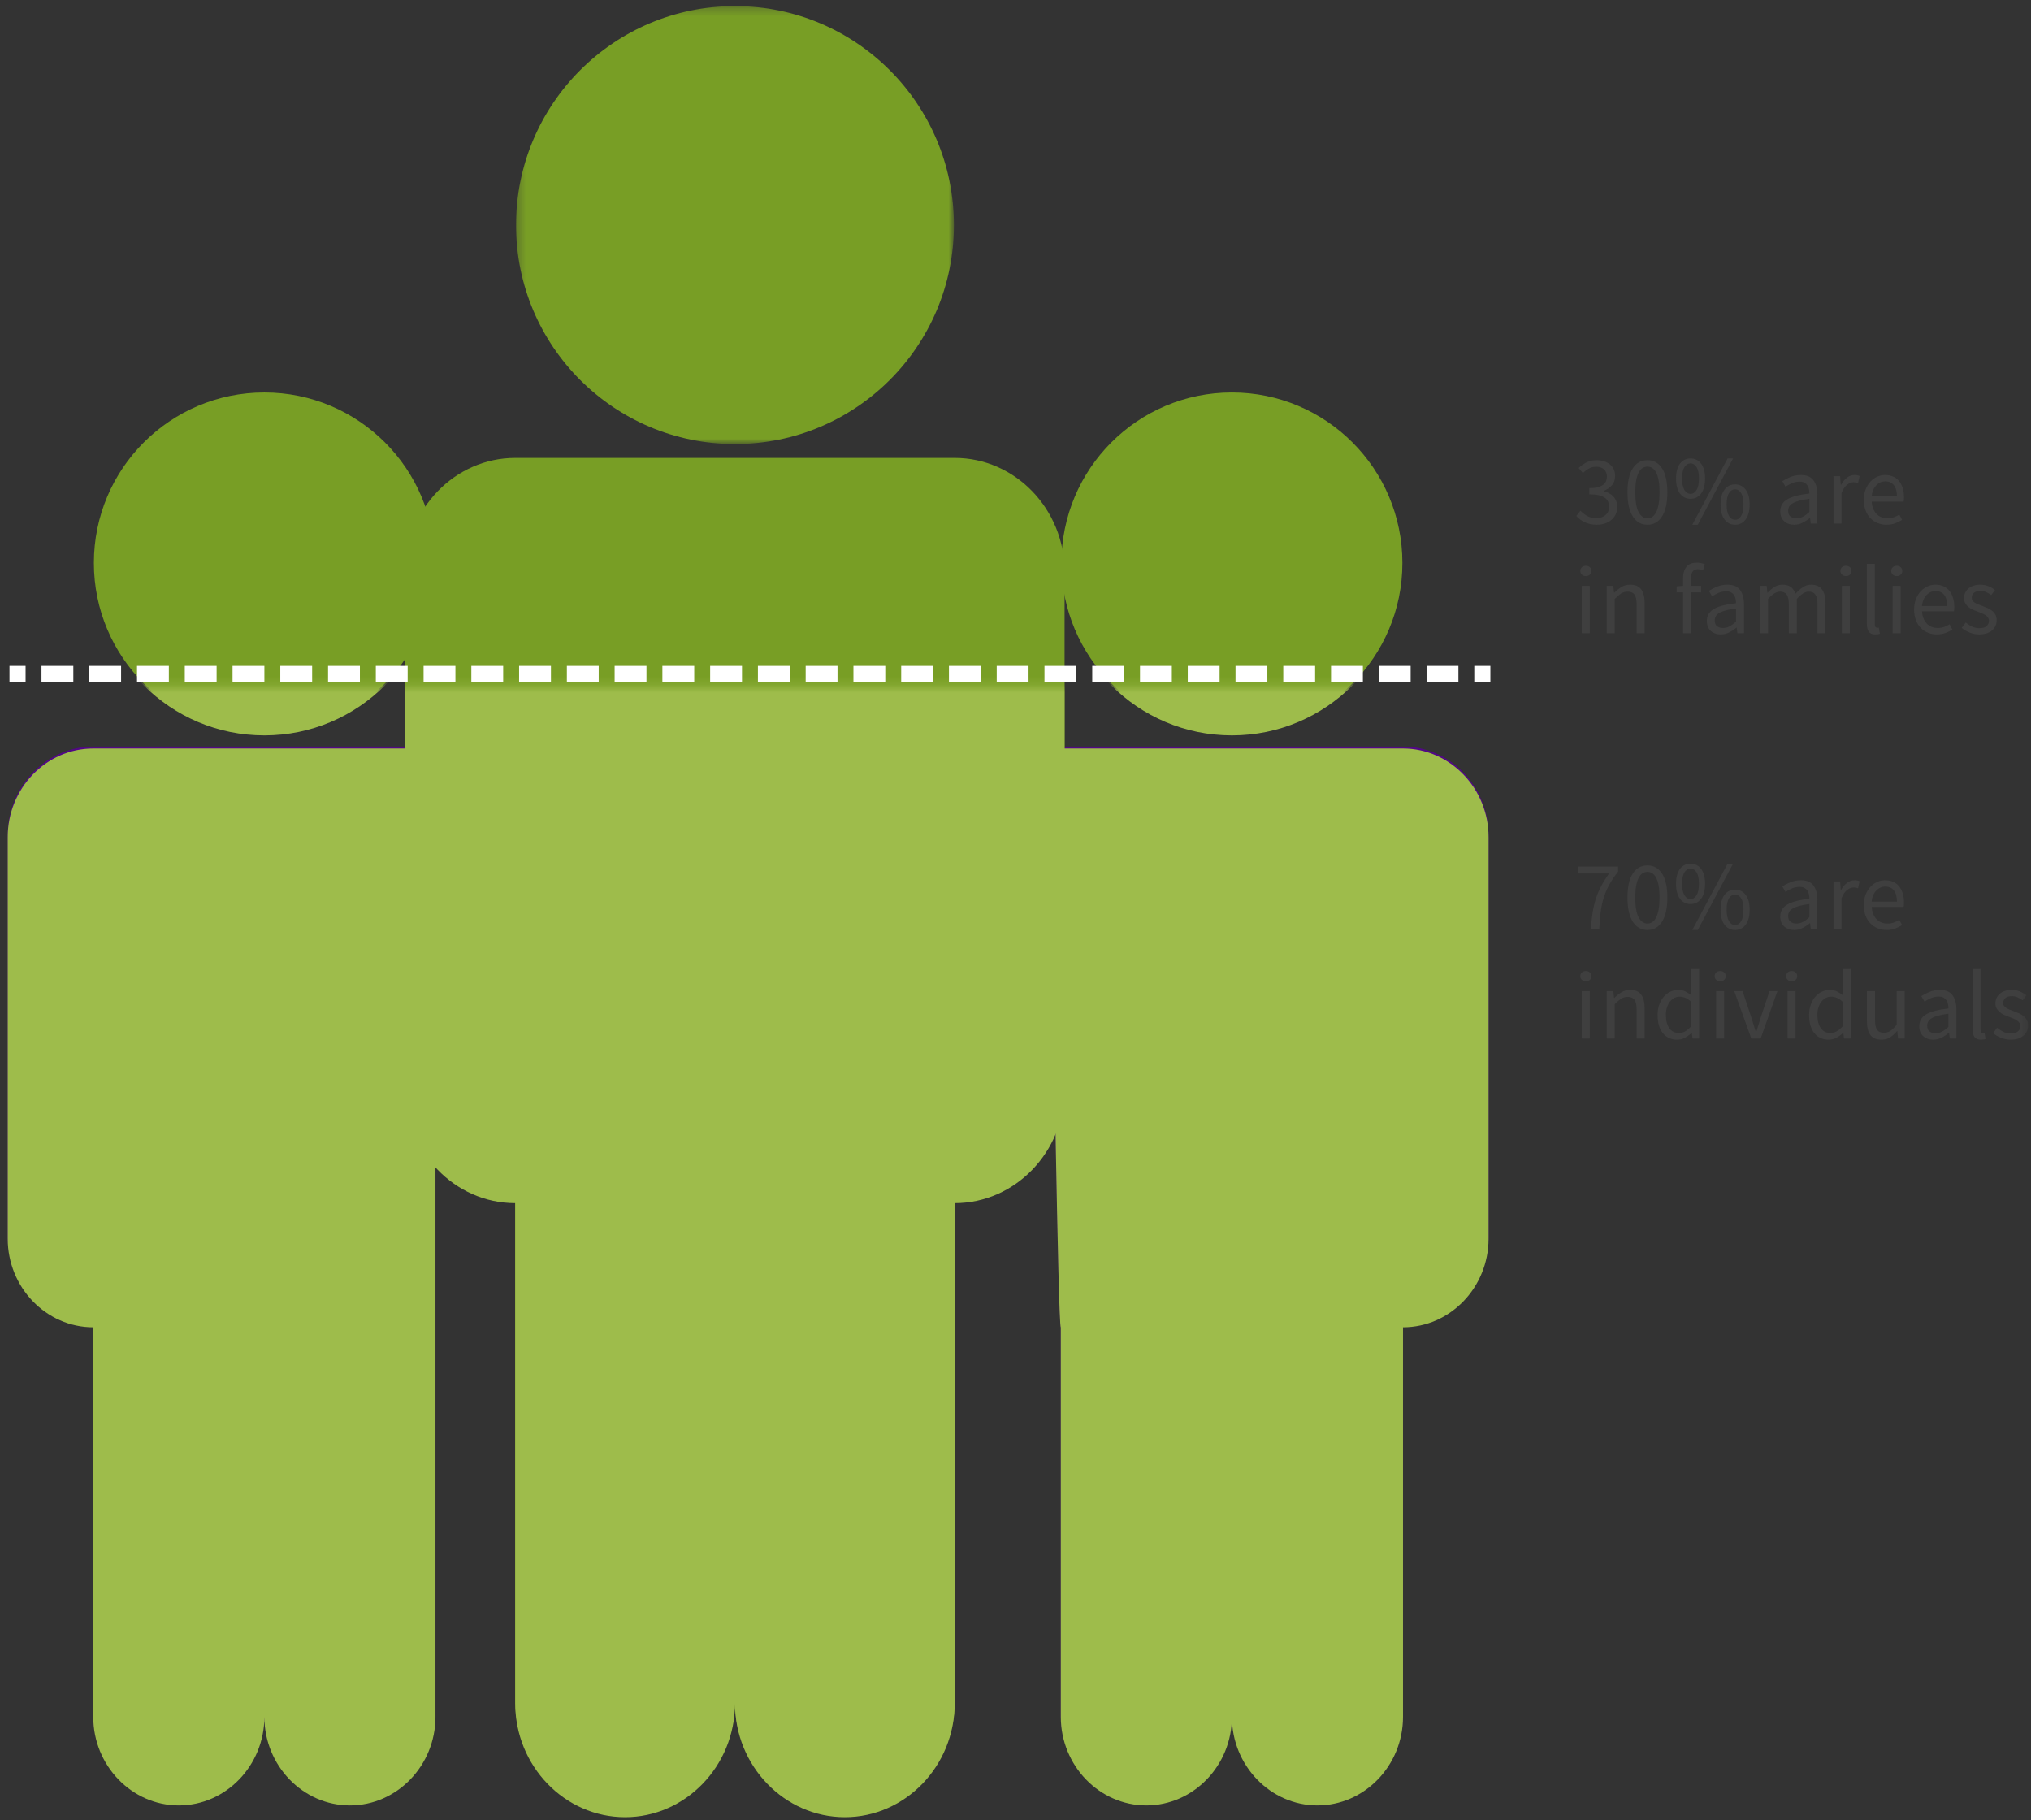 <?xml version="1.0" encoding="UTF-8"?>
<svg width="250px" height="224px" viewBox="0 0 250 224" version="1.1" xmlns="http://www.w3.org/2000/svg" xmlns:xlink="http://www.w3.org/1999/xlink">
    <rect x="0" y="0" width="250" height="224" fill="#333333" stroke="none"/>
    <!-- Generator: Sketch 59.1 (86144) - https://sketch.com -->
    <title>Group 818</title>
    <desc>Created with Sketch.</desc>
    <defs>
        <polygon id="path-1" points="0.269 0.246 54.17 0.246 54.17 54.148 0.269 54.148"></polygon>
        <polygon id="path-3" points="0 233.25 254.638 233.25 254.638 0.246 0 0.246"></polygon>
        <polyline id="path-5" points="1.081 0.741 0 150 194.173 150 195.254 0.741"></polyline>
        <polyline id="path-7" points="1.081 0.741 0 150 194.173 150 195.254 0.741"></polyline>
        <polyline id="path-9" points="1.081 0.741 0 150 194.173 150 195.254 0.741"></polyline>
        <polygon id="path-11" points="1.081 0.741 0 150 194.173 150 195.254 0.741"></polygon>
        <polyline id="path-13" points="1.081 0.741 0 150 194.173 150 195.254 0.741"></polyline>
        <polyline id="path-15" points="1.081 0.741 0 150 194.173 150 195.254 0.741"></polyline>
    </defs>
    <g id="Desktop" stroke="none" stroke-width="1" fill="none" fill-rule="evenodd">
        <g id="Homelessness-Section-3-8" transform="translate(-257, -2360)">
            <g id="Group-81" transform="translate(252, 2360)">
                <g id="Group-54" transform="translate(0, 0.504)">
                    <path d="M177.623,68.784 C177.623,80.375 168.227,89.77 156.638,89.77 C145.048,89.77 135.653,80.375 135.653,68.784 C135.653,57.195 145.048,47.798 156.638,47.798 C168.227,47.798 177.623,57.195 177.623,68.784" id="Fill-1" fill="#789E25"></path>
                    <path d="M177.699,91.382 L163.77,91.382 L149.507,91.382 L135.577,91.382 C129.84,91.382 125.144,96.197 125.055,102.116 C130.718,105.156 134.593,111.245 134.593,118.248 C134.593,118.248 135.245,162.618 135.577,162.618 L135.577,210.562 C135.577,216.559 140.316,221.465 146.106,221.465 C151.899,221.465 156.638,216.559 156.638,210.562 C156.638,216.559 161.377,221.465 167.168,221.465 C172.96,221.465 177.699,216.559 177.699,210.562 L177.699,162.618 C183.491,162.618 188.229,157.712 188.229,151.716 L188.229,102.284 C188.229,96.289 183.491,91.382 177.699,91.382" id="Fill-3" fill="#510884"></path>
                    <path d="M58.527,68.784 C58.527,80.375 49.131,89.77 37.542,89.77 C25.952,89.77 16.556,80.375 16.556,68.784 C16.556,57.195 25.952,47.798 37.542,47.798 C49.131,47.798 58.527,57.195 58.527,68.784" id="Fill-5" fill="#789E25"></path>
                    <path d="M58.603,118.248 C58.603,110.012 61.701,103.041 69.023,100.805 C68.32,95.503 63.91,91.382 58.603,91.382 L44.673,91.382 L30.41,91.382 L16.48,91.382 C10.688,91.382 5.951,96.289 5.951,102.284 L5.951,151.716 C5.951,157.712 10.688,162.618 16.48,162.618 L16.48,210.562 C16.48,216.559 21.22,221.466 27.011,221.466 C32.803,221.466 37.541,216.559 37.541,210.562 C37.541,216.559 42.281,221.466 48.072,221.466 C53.864,221.466 58.603,216.559 58.603,210.562 L58.603,190.611 L58.603,118.248 Z" id="Fill-7" fill="#510884"></path>
                    <path d="M122.516,55.855 L104.627,55.855 L86.31,55.855 L68.421,55.855 C60.983,55.855 54.898,62.155 54.898,69.856 L54.898,133.338 C54.898,141.037 60.983,147.338 68.421,147.338 L68.421,208.91 C68.421,216.612 74.507,222.912 81.944,222.912 C89.383,222.912 95.469,216.612 95.469,208.91 C95.469,216.612 101.555,222.912 108.993,222.912 C116.431,222.912 122.516,216.612 122.516,208.91 L122.516,147.338 C129.954,147.338 136.04,141.037 136.04,133.338 L136.04,69.856 C136.04,62.155 129.954,55.855 122.516,55.855" id="Fill-9" fill="#789E25"></path>
                    <g id="Group-13" transform="translate(68.25, 0)">
                        <mask id="mask-2" fill="white">
                            <use xlink:href="#path-1"></use>
                        </mask>
                        <g id="Clip-12"></g>
                        <path d="M54.17,27.197 C54.17,42.082 42.103,54.148 27.218,54.148 C12.335,54.148 0.269,42.082 0.269,27.197 C0.269,12.313 12.335,0.245 27.218,0.245 C42.103,0.245 54.17,12.313 54.17,27.197" id="Fill-11" fill="#789E25" mask="url(#mask-2)"></path>
                    </g>
                    <path d="M201.036,111.835 C201.132,111.234 201.266,110.664 201.438,110.125 C201.609,109.585 201.83,109.063 202.098,108.559 C202.365,108.055 202.688,107.538 203.064,107.01 L199.248,107.01 L199.248,106.159 L204.18,106.159 L204.18,106.771 C203.724,107.347 203.354,107.899 203.07,108.427 C202.785,108.954 202.56,109.493 202.392,110.04 C202.224,110.589 202.101,111.168 202.026,111.781 C201.95,112.392 201.895,113.07 201.864,113.815 L200.844,113.815 C200.876,113.095 200.94,112.435 201.036,111.835" id="Fill-14" fill="#3F3F3F"></path>
                    <path d="M207.791,113.167 C208.016,113.167 208.217,113.105 208.397,112.981 C208.577,112.857 208.733,112.665 208.865,112.405 C208.997,112.145 209.099,111.813 209.171,111.409 C209.243,111.005 209.279,110.523 209.279,109.963 C209.279,109.403 209.243,108.923 209.171,108.523 C209.099,108.123 208.997,107.797 208.865,107.545 C208.733,107.293 208.577,107.107 208.397,106.987 C208.217,106.868 208.016,106.808 207.791,106.808 C207.567,106.808 207.363,106.868 207.179,106.987 C206.995,107.107 206.837,107.293 206.705,107.545 C206.573,107.797 206.471,108.123 206.399,108.523 C206.327,108.923 206.291,109.403 206.291,109.963 C206.291,111.083 206.429,111.897 206.705,112.405 C206.981,112.913 207.344,113.167 207.791,113.167 M207.791,113.96 C207.015,113.96 206.411,113.615 205.979,112.927 C205.547,112.239 205.331,111.251 205.331,109.963 C205.331,108.675 205.547,107.695 205.979,107.023 C206.411,106.351 207.015,106.015 207.791,106.015 C208.559,106.015 209.159,106.351 209.591,107.023 C210.023,107.695 210.239,108.675 210.239,109.963 C210.239,111.251 210.023,112.239 209.591,112.927 C209.159,113.615 208.559,113.96 207.791,113.96" id="Fill-16" fill="#3F3F3F"></path>
                    <path d="M218.579,113.347 C218.883,113.347 219.131,113.189 219.323,112.873 C219.515,112.556 219.611,112.087 219.611,111.463 C219.611,110.839 219.515,110.373 219.323,110.065 C219.131,109.757 218.883,109.603 218.579,109.603 C218.267,109.603 218.015,109.757 217.823,110.065 C217.631,110.373 217.535,110.839 217.535,111.463 C217.535,112.087 217.631,112.556 217.823,112.873 C218.015,113.189 218.267,113.347 218.579,113.347 L218.579,113.347 Z M218.579,113.959 C218.035,113.959 217.601,113.743 217.277,113.311 C216.953,112.879 216.791,112.263 216.791,111.463 C216.791,110.671 216.953,110.061 217.277,109.633 C217.601,109.205 218.035,108.991 218.579,108.991 C219.115,108.991 219.548,109.205 219.875,109.633 C220.204,110.061 220.367,110.671 220.367,111.463 C220.367,112.263 220.204,112.879 219.875,113.311 C219.548,113.743 219.115,113.959 218.579,113.959 L218.579,113.959 Z M213.311,113.959 L217.655,105.799 L218.327,105.799 L213.983,113.959 L213.311,113.959 Z M213.095,110.155 C213.399,110.155 213.647,109.997 213.839,109.681 C214.031,109.364 214.127,108.895 214.127,108.271 C214.127,107.647 214.031,107.18 213.839,106.873 C213.647,106.565 213.399,106.411 213.095,106.411 C212.783,106.411 212.531,106.565 212.339,106.873 C212.147,107.18 212.051,107.647 212.051,108.271 C212.051,108.895 212.147,109.364 212.339,109.681 C212.531,109.997 212.783,110.155 213.095,110.155 L213.095,110.155 Z M213.095,110.767 C212.551,110.767 212.117,110.551 211.793,110.119 C211.469,109.687 211.307,109.071 211.307,108.271 C211.307,107.479 211.469,106.868 211.793,106.441 C212.117,106.013 212.551,105.799 213.095,105.799 C213.631,105.799 214.064,106.013 214.391,106.441 C214.72,106.868 214.883,107.479 214.883,108.271 C214.883,109.071 214.72,109.687 214.391,110.119 C214.064,110.551 213.631,110.767 213.095,110.767 L213.095,110.767 Z" id="Fill-18" fill="#3F3F3F"></path>
                    <path d="M225.107,112.231 C225.107,112.567 225.205,112.808 225.401,112.951 C225.597,113.095 225.839,113.167 226.127,113.167 C226.407,113.167 226.673,113.101 226.925,112.969 C227.177,112.838 227.443,112.643 227.723,112.387 L227.723,110.767 C227.235,110.831 226.823,110.907 226.487,110.996 C226.151,111.083 225.881,111.187 225.677,111.308 C225.473,111.427 225.327,111.565 225.239,111.721 C225.152,111.877 225.107,112.047 225.107,112.231 M224.135,112.303 C224.135,111.663 224.421,111.173 224.993,110.834 C225.565,110.493 226.475,110.255 227.723,110.12 C227.723,109.935 227.705,109.755 227.669,109.579 C227.633,109.403 227.569,109.246 227.477,109.111 C227.385,108.975 227.264,108.865 227.111,108.781 C226.959,108.697 226.763,108.655 226.523,108.655 C226.179,108.655 225.861,108.719 225.569,108.847 C225.278,108.975 225.015,109.119 224.783,109.279 L224.387,108.595 C224.659,108.419 224.991,108.249 225.383,108.085 C225.775,107.921 226.207,107.84 226.679,107.84 C227.391,107.84 227.907,108.057 228.227,108.493 C228.547,108.929 228.707,109.511 228.707,110.24 L228.707,113.815 L227.891,113.815 L227.807,113.12 L227.783,113.12 C227.503,113.351 227.201,113.549 226.877,113.713 C226.553,113.876 226.211,113.96 225.851,113.96 C225.356,113.96 224.945,113.815 224.621,113.528 C224.297,113.24 224.135,112.832 224.135,112.303" id="Fill-20" fill="#3F3F3F"></path>
                    <path d="M230.687,107.983 L231.503,107.983 L231.587,109.039 L231.623,109.039 C231.823,108.671 232.065,108.379 232.349,108.163 C232.633,107.947 232.943,107.839 233.279,107.839 C233.511,107.839 233.719,107.879 233.903,107.959 L233.711,108.823 C233.615,108.791 233.528,108.767 233.447,108.751 C233.367,108.735 233.267,108.727 233.147,108.727 C232.899,108.727 232.641,108.827 232.373,109.027 C232.106,109.227 231.871,109.575 231.671,110.071 L231.671,113.815 L230.687,113.815 L230.687,107.983 Z" id="Fill-22" fill="#3F3F3F"></path>
                    <path d="M238.499,110.467 C238.499,109.867 238.373,109.41 238.121,109.093 C237.869,108.777 237.515,108.619 237.059,108.619 C236.851,108.619 236.653,108.661 236.465,108.745 C236.277,108.828 236.107,108.949 235.955,109.105 C235.803,109.261 235.677,109.452 235.577,109.681 C235.477,109.909 235.411,110.171 235.379,110.467 L238.499,110.467 Z M234.419,110.911 C234.419,110.431 234.493,110.001 234.641,109.621 C234.789,109.241 234.985,108.919 235.229,108.655 C235.473,108.39 235.751,108.189 236.063,108.048 C236.375,107.91 236.699,107.839 237.035,107.839 C237.403,107.839 237.733,107.903 238.025,108.031 C238.317,108.159 238.561,108.343 238.757,108.583 C238.953,108.823 239.103,109.11 239.207,109.447 C239.311,109.783 239.363,110.16 239.363,110.575 C239.363,110.791 239.351,110.971 239.327,111.115 L235.391,111.115 C235.431,111.747 235.625,112.247 235.973,112.615 C236.321,112.983 236.775,113.167 237.335,113.167 C237.615,113.167 237.873,113.125 238.109,113.041 C238.345,112.957 238.571,112.848 238.787,112.711 L239.135,113.358 C238.879,113.519 238.595,113.659 238.283,113.779 C237.971,113.899 237.615,113.959 237.215,113.959 C236.823,113.959 236.457,113.889 236.117,113.749 C235.777,113.609 235.481,113.409 235.229,113.149 C234.977,112.889 234.779,112.572 234.635,112.195 C234.491,111.819 234.419,111.39 234.419,110.911 L234.419,110.911 Z" id="Fill-24" fill="#3F3F3F"></path>
                    <mask id="mask-4" fill="white">
                        <use xlink:href="#path-3"></use>
                    </mask>
                    <g id="Clip-27"></g>
                    <path d="M199.703,127.315 L200.687,127.315 L200.687,121.483 L199.703,121.483 L199.703,127.315 Z M200.207,120.283 C200.015,120.283 199.854,120.223 199.721,120.103 C199.59,119.983 199.523,119.831 199.523,119.647 C199.523,119.455 199.59,119.301 199.721,119.185 C199.854,119.069 200.015,119.011 200.207,119.011 C200.4,119.011 200.562,119.069 200.693,119.185 C200.826,119.301 200.891,119.455 200.891,119.647 C200.891,119.831 200.826,119.983 200.693,120.103 C200.562,120.223 200.4,120.283 200.207,120.283 L200.207,120.283 Z" id="Fill-26" fill="#3F3F3F" mask="url(#mask-4)"></path>
                    <path d="M202.775,121.483 L203.591,121.483 L203.675,122.323 L203.711,122.323 C203.991,122.043 204.285,121.81 204.593,121.621 C204.901,121.433 205.259,121.339 205.667,121.339 C206.283,121.339 206.733,121.531 207.017,121.915 C207.302,122.299 207.443,122.867 207.443,123.619 L207.443,127.315 L206.459,127.315 L206.459,123.751 C206.459,123.199 206.371,122.801 206.195,122.557 C206.019,122.313 205.739,122.191 205.355,122.191 C205.052,122.191 204.783,122.267 204.551,122.419 C204.32,122.571 204.056,122.795 203.759,123.091 L203.759,127.315 L202.775,127.315 L202.775,121.483 Z" id="Fill-28" fill="#3F3F3F" mask="url(#mask-4)"></path>
                    <path d="M210.059,124.399 C210.059,125.103 210.2,125.651 210.479,126.042 C210.76,126.435 211.155,126.631 211.667,126.631 C211.94,126.631 212.195,126.565 212.435,126.433 C212.675,126.301 212.915,126.099 213.155,125.826 L213.155,122.779 C212.907,122.555 212.669,122.397 212.441,122.305 C212.213,122.213 211.979,122.166 211.739,122.166 C211.508,122.166 211.289,122.221 211.085,122.328 C210.881,122.437 210.704,122.589 210.551,122.785 C210.4,122.981 210.279,123.215 210.191,123.487 C210.104,123.759 210.059,124.063 210.059,124.399 M209.039,124.411 C209.039,123.939 209.109,123.513 209.249,123.133 C209.389,122.754 209.575,122.431 209.807,122.166 C210.04,121.903 210.308,121.698 210.611,121.555 C210.916,121.411 211.235,121.339 211.571,121.339 C211.907,121.339 212.2,121.399 212.447,121.519 C212.696,121.638 212.948,121.803 213.203,122.01 L213.155,121.014 L213.155,118.771 L214.151,118.771 L214.151,127.315 L213.335,127.315 L213.251,126.631 L213.215,126.631 C212.984,126.855 212.717,127.049 212.417,127.213 C212.117,127.377 211.795,127.459 211.451,127.459 C210.716,127.459 210.129,127.195 209.693,126.666 C209.258,126.138 209.039,125.387 209.039,124.411" id="Fill-29" fill="#3F3F3F" mask="url(#mask-4)"></path>
                    <path d="M216.239,127.315 L217.223,127.315 L217.223,121.483 L216.239,121.483 L216.239,127.315 Z M216.743,120.283 C216.551,120.283 216.39,120.223 216.257,120.103 C216.125,119.983 216.059,119.831 216.059,119.647 C216.059,119.455 216.125,119.301 216.257,119.185 C216.39,119.069 216.551,119.011 216.743,119.011 C216.936,119.011 217.097,119.069 217.229,119.185 C217.361,119.301 217.427,119.455 217.427,119.647 C217.427,119.831 217.361,119.983 217.229,120.103 C217.097,120.223 216.936,120.283 216.743,120.283 L216.743,120.283 Z" id="Fill-30" fill="#3F3F3F" mask="url(#mask-4)"></path>
                    <path d="M218.471,121.483 L219.491,121.483 L220.595,124.795 C220.683,125.083 220.773,125.371 220.865,125.659 C220.957,125.947 221.047,126.231 221.135,126.511 L221.183,126.511 C221.271,126.231 221.359,125.947 221.447,125.659 C221.535,125.371 221.623,125.083 221.711,124.795 L222.815,121.483 L223.787,121.483 L221.723,127.315 L220.571,127.315 L218.471,121.483 Z" id="Fill-31" fill="#3F3F3F" mask="url(#mask-4)"></path>
                    <path d="M225.035,127.315 L226.019,127.315 L226.019,121.483 L225.035,121.483 L225.035,127.315 Z M225.539,120.283 C225.347,120.283 225.185,120.223 225.053,120.103 C224.921,119.983 224.855,119.831 224.855,119.647 C224.855,119.455 224.921,119.301 225.053,119.185 C225.185,119.069 225.347,119.011 225.539,119.011 C225.731,119.011 225.893,119.069 226.025,119.185 C226.157,119.301 226.223,119.455 226.223,119.647 C226.223,119.831 226.157,119.983 226.025,120.103 C225.893,120.223 225.731,120.283 225.539,120.283 L225.539,120.283 Z" id="Fill-32" fill="#3F3F3F" mask="url(#mask-4)"></path>
                    <path d="M228.707,124.399 C228.707,125.103 228.847,125.651 229.127,126.042 C229.407,126.435 229.803,126.631 230.315,126.631 C230.587,126.631 230.843,126.565 231.083,126.433 C231.323,126.301 231.563,126.099 231.803,125.826 L231.803,122.779 C231.555,122.555 231.317,122.397 231.089,122.305 C230.861,122.213 230.627,122.166 230.387,122.166 C230.155,122.166 229.937,122.221 229.733,122.328 C229.529,122.437 229.351,122.589 229.199,122.785 C229.047,122.981 228.927,123.215 228.839,123.487 C228.751,123.759 228.707,124.063 228.707,124.399 M227.687,124.411 C227.687,123.939 227.757,123.513 227.897,123.133 C228.036,122.754 228.222,122.431 228.455,122.166 C228.687,121.903 228.955,121.698 229.259,121.555 C229.563,121.411 229.883,121.339 230.219,121.339 C230.555,121.339 230.847,121.399 231.095,121.519 C231.343,121.638 231.595,121.803 231.851,122.01 L231.803,121.014 L231.803,118.771 L232.799,118.771 L232.799,127.315 L231.983,127.315 L231.899,126.631 L231.863,126.631 C231.631,126.855 231.365,127.049 231.065,127.213 C230.765,127.377 230.442,127.459 230.099,127.459 C229.363,127.459 228.777,127.195 228.341,126.666 C227.905,126.138 227.687,125.387 227.687,124.411" id="Fill-33" fill="#3F3F3F" mask="url(#mask-4)"></path>
                    <path d="M234.803,121.483 L235.799,121.483 L235.799,125.047 C235.799,125.599 235.885,125.998 236.057,126.241 C236.229,126.485 236.507,126.607 236.891,126.607 C237.195,126.607 237.463,126.529 237.695,126.373 C237.927,126.217 238.183,125.967 238.463,125.623 L238.463,121.483 L239.447,121.483 L239.447,127.315 L238.631,127.315 L238.547,126.403 L238.511,126.403 C238.239,126.723 237.953,126.979 237.653,127.171 C237.353,127.363 236.999,127.459 236.591,127.459 C235.967,127.459 235.513,127.267 235.229,126.883 C234.945,126.499 234.803,125.931 234.803,125.179 L234.803,121.483 Z" id="Fill-34" fill="#3F3F3F" mask="url(#mask-4)"></path>
                    <path d="M242.219,125.731 C242.219,126.067 242.316,126.308 242.513,126.451 C242.709,126.595 242.951,126.667 243.239,126.667 C243.519,126.667 243.785,126.601 244.037,126.469 C244.289,126.338 244.554,126.143 244.835,125.887 L244.835,124.267 C244.347,124.331 243.935,124.407 243.599,124.496 C243.263,124.583 242.993,124.687 242.789,124.808 C242.585,124.927 242.439,125.065 242.351,125.221 C242.263,125.377 242.219,125.547 242.219,125.731 M241.247,125.803 C241.247,125.163 241.533,124.673 242.105,124.334 C242.676,123.993 243.587,123.755 244.835,123.62 C244.835,123.435 244.817,123.255 244.781,123.079 C244.745,122.903 244.68,122.746 244.589,122.611 C244.497,122.475 244.375,122.365 244.223,122.281 C244.071,122.197 243.875,122.155 243.635,122.155 C243.291,122.155 242.973,122.219 242.681,122.347 C242.389,122.475 242.127,122.619 241.895,122.779 L241.499,122.095 C241.77,121.919 242.103,121.749 242.495,121.585 C242.886,121.421 243.318,121.34 243.791,121.34 C244.503,121.34 245.019,121.557 245.339,121.993 C245.658,122.429 245.819,123.011 245.819,123.74 L245.819,127.315 L245.003,127.315 L244.919,126.62 L244.895,126.62 C244.614,126.851 244.313,127.049 243.989,127.213 C243.665,127.376 243.323,127.46 242.963,127.46 C242.467,127.46 242.057,127.315 241.733,127.028 C241.409,126.74 241.247,126.332 241.247,125.803" id="Fill-35" fill="#3F3F3F" mask="url(#mask-4)"></path>
                    <path d="M247.799,118.771 L248.783,118.771 L248.783,126.211 C248.783,126.371 248.811,126.483 248.867,126.547 C248.923,126.611 248.987,126.643 249.059,126.643 L249.149,126.643 C249.177,126.643 249.219,126.635 249.275,126.619 L249.407,127.363 C249.343,127.395 249.267,127.419 249.179,127.435 C249.091,127.451 248.979,127.459 248.843,127.459 C248.467,127.459 248.199,127.348 248.039,127.123 C247.878,126.899 247.799,126.571 247.799,126.139 L247.799,118.771 Z" id="Fill-36" fill="#3F3F3F" mask="url(#mask-4)"></path>
                    <path d="M250.823,125.995 C251.078,126.203 251.34,126.371 251.609,126.499 C251.876,126.627 252.186,126.691 252.539,126.691 C252.923,126.691 253.211,126.603 253.403,126.427 C253.595,126.251 253.691,126.036 253.691,125.779 C253.691,125.627 253.651,125.495 253.571,125.383 C253.49,125.271 253.388,125.172 253.265,125.089 C253.14,125.005 252.998,124.931 252.839,124.867 C252.679,124.803 252.518,124.739 252.359,124.675 C252.151,124.603 251.942,124.521 251.735,124.429 C251.526,124.337 251.34,124.225 251.177,124.093 C251.012,123.961 250.879,123.807 250.775,123.631 C250.67,123.455 250.619,123.243 250.619,122.995 C250.619,122.763 250.664,122.544 250.757,122.341 C250.849,122.136 250.98,121.961 251.153,121.813 C251.324,121.665 251.534,121.548 251.783,121.465 C252.03,121.381 252.311,121.339 252.623,121.339 C252.991,121.339 253.328,121.403 253.637,121.531 C253.945,121.659 254.21,121.815 254.435,121.999 L253.967,122.623 C253.766,122.471 253.559,122.347 253.343,122.251 C253.127,122.155 252.89,122.106 252.635,122.106 C252.266,122.106 251.996,122.191 251.825,122.358 C251.652,122.527 251.567,122.724 251.567,122.947 C251.567,123.083 251.603,123.201 251.675,123.301 C251.747,123.401 251.843,123.489 251.963,123.565 C252.083,123.641 252.221,123.709 252.377,123.769 C252.533,123.828 252.695,123.891 252.863,123.954 C253.07,124.035 253.28,124.119 253.493,124.207 C253.704,124.295 253.895,124.405 254.063,124.537 C254.231,124.668 254.369,124.831 254.477,125.023 C254.585,125.215 254.639,125.448 254.639,125.719 C254.639,125.959 254.592,126.183 254.501,126.39 C254.408,126.6 254.273,126.783 254.093,126.943 C253.913,127.104 253.688,127.23 253.421,127.321 C253.152,127.413 252.847,127.459 252.503,127.459 C252.086,127.459 251.69,127.383 251.315,127.23 C250.938,127.079 250.61,126.887 250.331,126.655 L250.823,125.995 Z" id="Fill-37" fill="#3F3F3F" mask="url(#mask-4)"></path>
                    <path d="M199.536,62.354 C199.768,62.594 200.037,62.807 200.346,62.99 C200.654,63.174 201.036,63.266 201.492,63.266 C201.956,63.266 202.335,63.14 202.632,62.888 C202.927,62.636 203.076,62.294 203.076,61.862 C203.076,61.638 203.034,61.432 202.95,61.244 C202.866,61.056 202.728,60.894 202.536,60.758 C202.344,60.622 202.092,60.518 201.78,60.446 C201.468,60.374 201.084,60.338 200.628,60.338 L200.628,59.582 C201.036,59.582 201.378,59.546 201.654,59.474 C201.93,59.402 202.154,59.302 202.326,59.174 C202.497,59.046 202.62,58.894 202.692,58.718 C202.764,58.542 202.8,58.354 202.8,58.154 C202.8,57.778 202.682,57.482 202.446,57.266 C202.209,57.05 201.888,56.942 201.48,56.942 C201.16,56.942 200.865,57.014 200.598,57.158 C200.33,57.302 200.08,57.49 199.848,57.722 L199.32,57.098 C199.615,56.818 199.942,56.588 200.298,56.408 C200.654,56.228 201.06,56.138 201.516,56.138 C201.852,56.138 202.16,56.182 202.44,56.27 C202.719,56.358 202.962,56.484 203.166,56.648 C203.37,56.812 203.528,57.014 203.64,57.254 C203.752,57.494 203.808,57.77 203.808,58.082 C203.808,58.546 203.679,58.926 203.424,59.222 C203.168,59.518 202.832,59.746 202.416,59.906 L202.416,59.954 C202.647,60.01 202.863,60.092 203.064,60.2 C203.264,60.308 203.44,60.444 203.592,60.608 C203.744,60.772 203.862,60.962 203.946,61.178 C204.03,61.394 204.072,61.634 204.072,61.898 C204.072,62.234 204.006,62.538 203.874,62.81 C203.742,63.082 203.562,63.311 203.334,63.5 C203.106,63.688 202.839,63.832 202.536,63.932 C202.232,64.031 201.903,64.082 201.552,64.082 C201.248,64.082 200.97,64.052 200.718,63.992 C200.466,63.932 200.236,63.852 200.028,63.752 C199.819,63.652 199.633,63.538 199.47,63.41 C199.305,63.282 199.16,63.146 199.032,63.002 L199.536,62.354 Z" id="Fill-38" fill="#3F3F3F" mask="url(#mask-4)"></path>
                    <path d="M207.791,63.29 C208.016,63.29 208.217,63.228 208.397,63.104 C208.577,62.98 208.733,62.788 208.865,62.528 C208.997,62.268 209.099,61.936 209.171,61.532 C209.243,61.128 209.279,60.646 209.279,60.086 C209.279,59.525 209.243,59.046 209.171,58.646 C209.099,58.246 208.997,57.92 208.865,57.668 C208.733,57.416 208.577,57.23 208.397,57.11 C208.217,56.99 208.016,56.93 207.791,56.93 C207.567,56.93 207.363,56.99 207.179,57.11 C206.995,57.23 206.837,57.416 206.705,57.668 C206.573,57.92 206.471,58.246 206.399,58.646 C206.327,59.046 206.291,59.525 206.291,60.086 C206.291,61.206 206.429,62.02 206.705,62.528 C206.981,63.036 207.344,63.29 207.791,63.29 M207.791,64.082 C207.015,64.082 206.411,63.738 205.979,63.05 C205.547,62.362 205.331,61.373 205.331,60.086 C205.331,58.798 205.547,57.818 205.979,57.146 C206.411,56.474 207.015,56.138 207.791,56.138 C208.559,56.138 209.159,56.474 209.591,57.146 C210.023,57.818 210.239,58.798 210.239,60.086 C210.239,61.373 210.023,62.362 209.591,63.05 C209.159,63.738 208.559,64.082 207.791,64.082" id="Fill-39" fill="#3F3F3F" mask="url(#mask-4)"></path>
                    <path d="M218.579,63.47 C218.883,63.47 219.131,63.311 219.323,62.996 C219.515,62.679 219.611,62.21 219.611,61.586 C219.611,60.962 219.515,60.496 219.323,60.188 C219.131,59.88 218.883,59.726 218.579,59.726 C218.267,59.726 218.015,59.88 217.823,60.188 C217.631,60.496 217.535,60.962 217.535,61.586 C217.535,62.21 217.631,62.679 217.823,62.996 C218.015,63.311 218.267,63.47 218.579,63.47 L218.579,63.47 Z M218.579,64.082 C218.035,64.082 217.601,63.866 217.277,63.434 C216.953,63.002 216.791,62.386 216.791,61.586 C216.791,60.794 216.953,60.184 217.277,59.756 C217.601,59.328 218.035,59.114 218.579,59.114 C219.115,59.114 219.548,59.328 219.875,59.756 C220.204,60.184 220.367,60.794 220.367,61.586 C220.367,62.386 220.204,63.002 219.875,63.434 C219.548,63.866 219.115,64.082 218.579,64.082 L218.579,64.082 Z M213.311,64.082 L217.655,55.922 L218.327,55.922 L213.983,64.082 L213.311,64.082 Z M213.095,60.278 C213.399,60.278 213.647,60.119 213.839,59.804 C214.031,59.487 214.127,59.018 214.127,58.394 C214.127,57.77 214.031,57.303 213.839,56.996 C213.647,56.688 213.399,56.534 213.095,56.534 C212.783,56.534 212.531,56.688 212.339,56.996 C212.147,57.303 212.051,57.77 212.051,58.394 C212.051,59.018 212.147,59.487 212.339,59.804 C212.531,60.119 212.783,60.278 213.095,60.278 L213.095,60.278 Z M213.095,60.89 C212.551,60.89 212.117,60.674 211.793,60.242 C211.469,59.81 211.307,59.194 211.307,58.394 C211.307,57.602 211.469,56.991 211.793,56.564 C212.117,56.136 212.551,55.922 213.095,55.922 C213.631,55.922 214.064,56.136 214.391,56.564 C214.72,56.991 214.883,57.602 214.883,58.394 C214.883,59.194 214.72,59.81 214.391,60.242 C214.064,60.674 213.631,60.89 213.095,60.89 L213.095,60.89 Z" id="Fill-40" fill="#3F3F3F" mask="url(#mask-4)"></path>
                    <path d="M225.107,62.354 C225.107,62.69 225.205,62.93 225.401,63.074 C225.597,63.218 225.839,63.29 226.127,63.29 C226.407,63.29 226.673,63.224 226.925,63.092 C227.177,62.96 227.443,62.766 227.723,62.51 L227.723,60.89 C227.235,60.954 226.823,61.03 226.487,61.118 C226.151,61.206 225.881,61.31 225.677,61.43 C225.473,61.55 225.327,61.688 225.239,61.844 C225.152,62 225.107,62.17 225.107,62.354 M224.135,62.426 C224.135,61.786 224.421,61.296 224.993,60.956 C225.565,60.616 226.475,60.378 227.723,60.242 C227.723,60.058 227.705,59.878 227.669,59.702 C227.633,59.525 227.569,59.369 227.477,59.234 C227.385,59.098 227.264,58.988 227.111,58.904 C226.959,58.82 226.763,58.778 226.523,58.778 C226.179,58.778 225.861,58.841 225.569,58.97 C225.278,59.098 225.015,59.242 224.783,59.402 L224.387,58.718 C224.659,58.542 224.991,58.372 225.383,58.208 C225.775,58.044 226.207,57.962 226.679,57.962 C227.391,57.962 227.907,58.18 228.227,58.616 C228.547,59.052 228.707,59.634 228.707,60.362 L228.707,63.938 L227.891,63.938 L227.807,63.242 L227.783,63.242 C227.503,63.474 227.201,63.672 226.877,63.836 C226.553,63.999 226.211,64.082 225.851,64.082 C225.356,64.082 224.945,63.938 224.621,63.65 C224.297,63.362 224.135,62.954 224.135,62.426" id="Fill-41" fill="#3F3F3F" mask="url(#mask-4)"></path>
                    <path d="M230.687,58.105 L231.503,58.105 L231.587,59.161 L231.623,59.161 C231.823,58.794 232.065,58.502 232.349,58.285 C232.633,58.069 232.943,57.962 233.279,57.962 C233.511,57.962 233.719,58.002 233.903,58.082 L233.711,58.946 C233.615,58.914 233.528,58.89 233.447,58.873 C233.367,58.858 233.267,58.849 233.147,58.849 C232.899,58.849 232.641,58.95 232.373,59.15 C232.106,59.35 231.871,59.698 231.671,60.194 L231.671,63.938 L230.687,63.938 L230.687,58.105 Z" id="Fill-42" fill="#3F3F3F" mask="url(#mask-4)"></path>
                    <path d="M238.499,60.59 C238.499,59.99 238.373,59.532 238.121,59.216 C237.869,58.9 237.515,58.742 237.059,58.742 C236.851,58.742 236.653,58.784 236.465,58.868 C236.277,58.951 236.107,59.072 235.955,59.228 C235.803,59.384 235.677,59.575 235.577,59.804 C235.477,60.032 235.411,60.294 235.379,60.59 L238.499,60.59 Z M234.419,61.034 C234.419,60.554 234.493,60.124 234.641,59.744 C234.789,59.364 234.985,59.042 235.229,58.778 C235.473,58.513 235.751,58.312 236.063,58.171 C236.375,58.032 236.699,57.962 237.035,57.962 C237.403,57.962 237.733,58.026 238.025,58.154 C238.317,58.282 238.561,58.466 238.757,58.706 C238.953,58.946 239.103,59.233 239.207,59.57 C239.311,59.906 239.363,60.282 239.363,60.698 C239.363,60.914 239.351,61.094 239.327,61.238 L235.391,61.238 C235.431,61.87 235.625,62.37 235.973,62.738 C236.321,63.105 236.775,63.29 237.335,63.29 C237.615,63.29 237.873,63.248 238.109,63.164 C238.345,63.08 238.571,62.97 238.787,62.834 L239.135,63.481 C238.879,63.642 238.595,63.782 238.283,63.902 C237.971,64.022 237.615,64.082 237.215,64.082 C236.823,64.082 236.457,64.011 236.117,63.872 C235.777,63.732 235.481,63.532 235.229,63.272 C234.977,63.012 234.779,62.694 234.635,62.318 C234.491,61.942 234.419,61.513 234.419,61.034 L234.419,61.034 Z" id="Fill-43" fill="#3F3F3F" mask="url(#mask-4)"></path>
                    <path d="M199.703,77.438 L200.687,77.438 L200.687,71.606 L199.703,71.606 L199.703,77.438 Z M200.207,70.406 C200.015,70.406 199.854,70.346 199.721,70.225 C199.59,70.106 199.523,69.954 199.523,69.77 C199.523,69.578 199.59,69.424 199.721,69.308 C199.854,69.192 200.015,69.133 200.207,69.133 C200.4,69.133 200.562,69.192 200.693,69.308 C200.826,69.424 200.891,69.578 200.891,69.77 C200.891,69.954 200.826,70.106 200.693,70.225 C200.562,70.346 200.4,70.406 200.207,70.406 L200.207,70.406 Z" id="Fill-44" fill="#3F3F3F" mask="url(#mask-4)"></path>
                    <path d="M202.775,71.606 L203.591,71.606 L203.675,72.445 L203.711,72.445 C203.991,72.166 204.285,71.933 204.593,71.744 C204.901,71.556 205.259,71.462 205.667,71.462 C206.283,71.462 206.733,71.653 207.017,72.037 C207.302,72.421 207.443,72.99 207.443,73.742 L207.443,77.438 L206.459,77.438 L206.459,73.874 C206.459,73.322 206.371,72.924 206.195,72.68 C206.019,72.436 205.739,72.314 205.355,72.314 C205.052,72.314 204.783,72.39 204.551,72.541 C204.32,72.694 204.056,72.918 203.759,73.214 L203.759,77.438 L202.775,77.438 L202.775,71.606 Z" id="Fill-45" fill="#3F3F3F" mask="url(#mask-4)"></path>
                    <path d="M214.631,69.698 C214.415,69.602 214.195,69.554 213.971,69.554 C213.428,69.554 213.155,69.93 213.155,70.682 L213.155,71.606 L214.391,71.606 L214.391,72.41 L213.155,72.41 L213.155,77.438 L212.171,77.438 L212.171,72.41 L211.379,72.41 L211.379,71.666 L212.171,71.606 L212.171,70.682 C212.171,70.082 212.309,69.61 212.585,69.266 C212.861,68.922 213.291,68.75 213.875,68.75 C214.059,68.75 214.233,68.768 214.397,68.804 C214.562,68.84 214.711,68.886 214.847,68.942 L214.631,69.698 Z" id="Fill-46" fill="#3F3F3F" mask="url(#mask-4)"></path>
                    <path d="M216.071,75.854 C216.071,76.19 216.169,76.43 216.365,76.574 C216.561,76.718 216.803,76.79 217.091,76.79 C217.371,76.79 217.637,76.724 217.889,76.592 C218.141,76.46 218.407,76.266 218.687,76.01 L218.687,74.39 C218.199,74.454 217.787,74.53 217.451,74.618 C217.115,74.706 216.845,74.81 216.641,74.93 C216.437,75.05 216.291,75.188 216.203,75.344 C216.116,75.5 216.071,75.67 216.071,75.854 M215.099,75.926 C215.099,75.286 215.385,74.796 215.957,74.456 C216.529,74.116 217.439,73.878 218.687,73.742 C218.687,73.558 218.669,73.378 218.633,73.202 C218.597,73.025 218.533,72.869 218.441,72.734 C218.349,72.598 218.228,72.488 218.075,72.404 C217.923,72.32 217.727,72.278 217.487,72.278 C217.143,72.278 216.825,72.341 216.533,72.47 C216.242,72.598 215.979,72.742 215.747,72.902 L215.351,72.218 C215.623,72.042 215.955,71.872 216.347,71.708 C216.739,71.544 217.171,71.462 217.643,71.462 C218.355,71.462 218.871,71.68 219.191,72.116 C219.511,72.552 219.671,73.134 219.671,73.862 L219.671,77.438 L218.855,77.438 L218.771,76.742 L218.747,76.742 C218.467,76.974 218.165,77.172 217.841,77.336 C217.517,77.499 217.175,77.582 216.815,77.582 C216.32,77.582 215.909,77.438 215.585,77.15 C215.261,76.862 215.099,76.454 215.099,75.926" id="Fill-47" fill="#3F3F3F" mask="url(#mask-4)"></path>
                    <path d="M221.651,71.606 L222.467,71.606 L222.551,72.445 L222.587,72.445 C222.843,72.166 223.121,71.933 223.421,71.744 C223.721,71.556 224.047,71.462 224.399,71.462 C224.847,71.462 225.197,71.56 225.449,71.755 C225.701,71.952 225.887,72.226 226.007,72.578 C226.311,72.242 226.617,71.972 226.925,71.768 C227.233,71.564 227.567,71.462 227.927,71.462 C228.527,71.462 228.974,71.653 229.265,72.037 C229.557,72.421 229.703,72.99 229.703,73.742 L229.703,77.438 L228.719,77.438 L228.719,73.874 C228.719,73.322 228.632,72.924 228.455,72.68 C228.279,72.436 228.008,72.314 227.639,72.314 C227.199,72.314 226.712,72.614 226.175,73.214 L226.175,77.438 L225.191,77.438 L225.191,73.874 C225.191,73.322 225.104,72.924 224.927,72.68 C224.751,72.436 224.475,72.314 224.099,72.314 C223.659,72.314 223.171,72.614 222.635,73.214 L222.635,77.438 L221.651,77.438 L221.651,71.606 Z" id="Fill-48" fill="#3F3F3F" mask="url(#mask-4)"></path>
                    <path d="M231.719,77.438 L232.703,77.438 L232.703,71.606 L231.719,71.606 L231.719,77.438 Z M232.223,70.406 C232.031,70.406 231.869,70.346 231.737,70.225 C231.605,70.106 231.539,69.954 231.539,69.77 C231.539,69.578 231.605,69.424 231.737,69.308 C231.869,69.192 232.031,69.133 232.223,69.133 C232.415,69.133 232.577,69.192 232.709,69.308 C232.841,69.424 232.907,69.578 232.907,69.77 C232.907,69.954 232.841,70.106 232.709,70.225 C232.577,70.346 232.415,70.406 232.223,70.406 L232.223,70.406 Z" id="Fill-49" fill="#3F3F3F" mask="url(#mask-4)"></path>
                    <path d="M234.791,68.894 L235.775,68.894 L235.775,76.334 C235.775,76.494 235.803,76.606 235.859,76.669 C235.915,76.734 235.979,76.765 236.051,76.765 L236.141,76.765 C236.169,76.765 236.211,76.758 236.267,76.742 L236.399,77.486 C236.335,77.518 236.259,77.542 236.171,77.558 C236.083,77.574 235.971,77.582 235.835,77.582 C235.459,77.582 235.191,77.47 235.031,77.246 C234.871,77.022 234.791,76.693 234.791,76.261 L234.791,68.894 Z" id="Fill-50" fill="#3F3F3F" mask="url(#mask-4)"></path>
                    <path d="M237.97,77.438 L238.954,77.438 L238.954,71.606 L237.97,71.606 L237.97,77.438 Z M238.475,70.406 C238.282,70.406 238.121,70.346 237.988,70.225 C237.857,70.106 237.791,69.954 237.791,69.77 C237.791,69.578 237.857,69.424 237.988,69.308 C238.121,69.192 238.282,69.133 238.475,69.133 C238.667,69.133 238.828,69.192 238.96,69.308 C239.093,69.424 239.159,69.578 239.159,69.77 C239.159,69.954 239.093,70.106 238.96,70.225 C238.828,70.346 238.667,70.406 238.475,70.406 L238.475,70.406 Z" id="Fill-51" fill="#3F3F3F" mask="url(#mask-4)"></path>
                    <path d="M244.691,74.09 C244.691,73.49 244.565,73.032 244.313,72.716 C244.061,72.4 243.707,72.242 243.251,72.242 C243.043,72.242 242.845,72.284 242.657,72.368 C242.469,72.451 242.299,72.572 242.147,72.728 C241.995,72.884 241.869,73.075 241.769,73.304 C241.669,73.532 241.603,73.794 241.571,74.09 L244.691,74.09 Z M240.611,74.534 C240.611,74.054 240.685,73.624 240.833,73.244 C240.981,72.864 241.177,72.542 241.421,72.278 C241.665,72.013 241.943,71.812 242.255,71.671 C242.567,71.532 242.891,71.462 243.227,71.462 C243.595,71.462 243.925,71.526 244.217,71.654 C244.509,71.782 244.753,71.966 244.949,72.206 C245.145,72.446 245.295,72.733 245.399,73.07 C245.503,73.406 245.555,73.782 245.555,74.198 C245.555,74.414 245.543,74.594 245.519,74.738 L241.583,74.738 C241.623,75.37 241.817,75.87 242.165,76.238 C242.513,76.605 242.967,76.79 243.527,76.79 C243.807,76.79 244.065,76.748 244.301,76.664 C244.537,76.58 244.763,76.47 244.979,76.334 L245.327,76.981 C245.071,77.142 244.787,77.282 244.475,77.402 C244.163,77.522 243.807,77.582 243.407,77.582 C243.015,77.582 242.649,77.511 242.309,77.372 C241.969,77.232 241.673,77.032 241.421,76.772 C241.169,76.512 240.971,76.194 240.827,75.818 C240.683,75.442 240.611,75.013 240.611,74.534 L240.611,74.534 Z" id="Fill-52" fill="#3F3F3F" mask="url(#mask-4)"></path>
                    <path d="M246.959,76.118 C247.214,76.326 247.476,76.494 247.745,76.622 C248.012,76.75 248.322,76.814 248.675,76.814 C249.059,76.814 249.347,76.726 249.539,76.55 C249.731,76.374 249.827,76.158 249.827,75.902 C249.827,75.75 249.787,75.618 249.707,75.506 C249.626,75.393 249.524,75.295 249.401,75.212 C249.276,75.128 249.134,75.054 248.975,74.99 C248.815,74.925 248.654,74.862 248.495,74.798 C248.287,74.726 248.078,74.643 247.871,74.552 C247.662,74.46 247.476,74.348 247.313,74.216 C247.148,74.084 247.015,73.929 246.911,73.754 C246.806,73.578 246.755,73.365 246.755,73.118 C246.755,72.885 246.8,72.667 246.893,72.464 C246.985,72.259 247.116,72.084 247.289,71.936 C247.46,71.788 247.67,71.671 247.919,71.588 C248.166,71.504 248.447,71.462 248.759,71.462 C249.127,71.462 249.464,71.526 249.773,71.654 C250.081,71.782 250.346,71.938 250.571,72.122 L250.103,72.746 C249.902,72.594 249.695,72.47 249.479,72.374 C249.263,72.278 249.026,72.229 248.771,72.229 C248.402,72.229 248.132,72.314 247.961,72.481 C247.788,72.65 247.703,72.846 247.703,73.07 C247.703,73.206 247.739,73.323 247.811,73.424 C247.883,73.524 247.979,73.611 248.099,73.688 C248.219,73.764 248.357,73.832 248.513,73.892 C248.669,73.951 248.831,74.013 248.999,74.077 C249.206,74.158 249.416,74.241 249.629,74.33 C249.84,74.418 250.031,74.528 250.199,74.66 C250.367,74.791 250.505,74.954 250.613,75.146 C250.721,75.338 250.775,75.57 250.775,75.842 C250.775,76.082 250.728,76.306 250.637,76.513 C250.544,76.722 250.409,76.906 250.229,77.066 C250.049,77.226 249.824,77.352 249.557,77.444 C249.288,77.536 248.983,77.582 248.639,77.582 C248.222,77.582 247.826,77.506 247.451,77.353 C247.074,77.202 246.746,77.01 246.467,76.778 L246.959,76.118 Z" id="Fill-53" fill="#3F3F3F" mask="url(#mask-4)"></path>
                </g>
                <g id="Group-73" transform="translate(0, 83.754)">
                    <g id="Group-57">
                        <mask id="mask-6" fill="white">
                            <use xlink:href="#path-5"></use>
                        </mask>
                        <g id="Clip-56"></g>
                        <path d="M177.623,-14.225 C177.623,-2.635 168.227,6.76 156.638,6.76 C145.048,6.76 135.653,-2.635 135.653,-14.225 C135.653,-25.814 145.048,-35.211 156.638,-35.211 C168.227,-35.211 177.623,-25.814 177.623,-14.225" id="Fill-55" fill="#9EBC4B" mask="url(#mask-6)"></path>
                    </g>
                    <g id="Group-60">
                        <mask id="mask-8" fill="white">
                            <use xlink:href="#path-7"></use>
                        </mask>
                        <g id="Clip-59"></g>
                        <path d="M177.699,8.373 L163.77,8.373 L149.507,8.373 L135.577,8.373 C129.84,8.373 125.144,13.188 125.055,19.106 C130.718,22.146 134.593,28.235 134.593,35.238 C134.593,35.238 135.245,79.608 135.577,79.608 L135.577,127.553 C135.577,133.55 140.316,138.456 146.106,138.456 C151.899,138.456 156.638,133.55 156.638,127.553 C156.638,133.55 161.377,138.456 167.168,138.456 C172.96,138.456 177.699,133.55 177.699,127.553 L177.699,79.608 C183.491,79.608 188.229,74.702 188.229,68.707 L188.229,19.275 C188.229,13.279 183.491,8.373 177.699,8.373" id="Fill-58" fill="#9EBC4B" mask="url(#mask-8)"></path>
                    </g>
                    <g id="Group-63">
                        <mask id="mask-10" fill="white">
                            <use xlink:href="#path-9"></use>
                        </mask>
                        <g id="Clip-62"></g>
                        <path d="M58.527,-14.225 C58.527,-2.635 49.131,6.76 37.542,6.76 C25.952,6.76 16.556,-2.635 16.556,-14.225 C16.556,-25.814 25.952,-35.211 37.542,-35.211 C49.131,-35.211 58.527,-25.814 58.527,-14.225" id="Fill-61" fill="#9EBC4B" mask="url(#mask-10)"></path>
                    </g>
                    <g id="Group-66">
                        <mask id="mask-12" fill="white">
                            <use xlink:href="#path-11"></use>
                        </mask>
                        <g id="Clip-65"></g>
                        <path d="M58.603,35.239 C58.603,27.003 61.701,20.032 69.023,17.796 C68.32,12.494 63.91,8.373 58.603,8.373 L44.673,8.373 L30.41,8.373 L16.48,8.373 C10.688,8.373 5.951,13.279 5.951,19.275 L5.951,68.707 C5.951,74.702 10.688,79.609 16.48,79.609 L16.48,127.553 C16.48,133.55 21.22,138.457 27.011,138.457 C32.803,138.457 37.541,133.55 37.541,127.553 C37.541,133.55 42.281,138.457 48.072,138.457 C53.864,138.457 58.603,133.55 58.603,127.553 L58.603,107.602 L58.603,35.239 Z" id="Fill-64" fill="#9EBC4B" mask="url(#mask-12)"></path>
                    </g>
                    <g id="Group-69">
                        <mask id="mask-14" fill="white">
                            <use xlink:href="#path-13"></use>
                        </mask>
                        <g id="Clip-68"></g>
                        <path d="M122.516,-27.154 L104.627,-27.154 L86.31,-27.154 L68.421,-27.154 C60.983,-27.154 54.898,-20.854 54.898,-13.154 L54.898,50.329 C54.898,58.028 60.983,64.329 68.421,64.329 L68.421,125.9 C68.421,133.603 74.507,139.903 81.944,139.903 C89.383,139.903 95.469,133.603 95.469,125.9 C95.469,133.603 101.555,139.903 108.993,139.903 C116.431,139.903 122.516,133.603 122.516,125.9 L122.516,64.329 C129.954,64.329 136.04,58.028 136.04,50.329 L136.04,-13.154 C136.04,-20.854 129.954,-27.154 122.516,-27.154" id="Fill-67" fill="#9EBC4B" mask="url(#mask-14)"></path>
                    </g>
                    <g id="Group-72">
                        <mask id="mask-16" fill="white">
                            <use xlink:href="#path-15"></use>
                        </mask>
                        <g id="Clip-71"></g>
                        <path d="M122.42,-55.812 C122.42,-40.928 110.353,-28.862 95.468,-28.862 C80.585,-28.862 68.519,-40.928 68.519,-55.812 C68.519,-70.696 80.585,-82.764 95.468,-82.764 C110.353,-82.764 122.42,-70.696 122.42,-55.812" id="Fill-70" fill="#BF56B8" mask="url(#mask-16)"></path>
                    </g>
                </g>
                <g id="Group-80" transform="translate(6, 82.254)" stroke="#FFFFFF" stroke-width="1.982">
                    <line x1="0.167" y1="0.698" x2="2.149" y2="0.698" id="Stroke-74"></line>
                    <line x1="4.108" y1="0.698" x2="179.491" y2="0.698" id="Stroke-76" stroke-dasharray="3.919,1.96"></line>
                    <line x1="180.471" y1="0.698" x2="182.452" y2="0.698" id="Stroke-78"></line>
                </g>
            </g>
        </g>
    </g>
</svg>